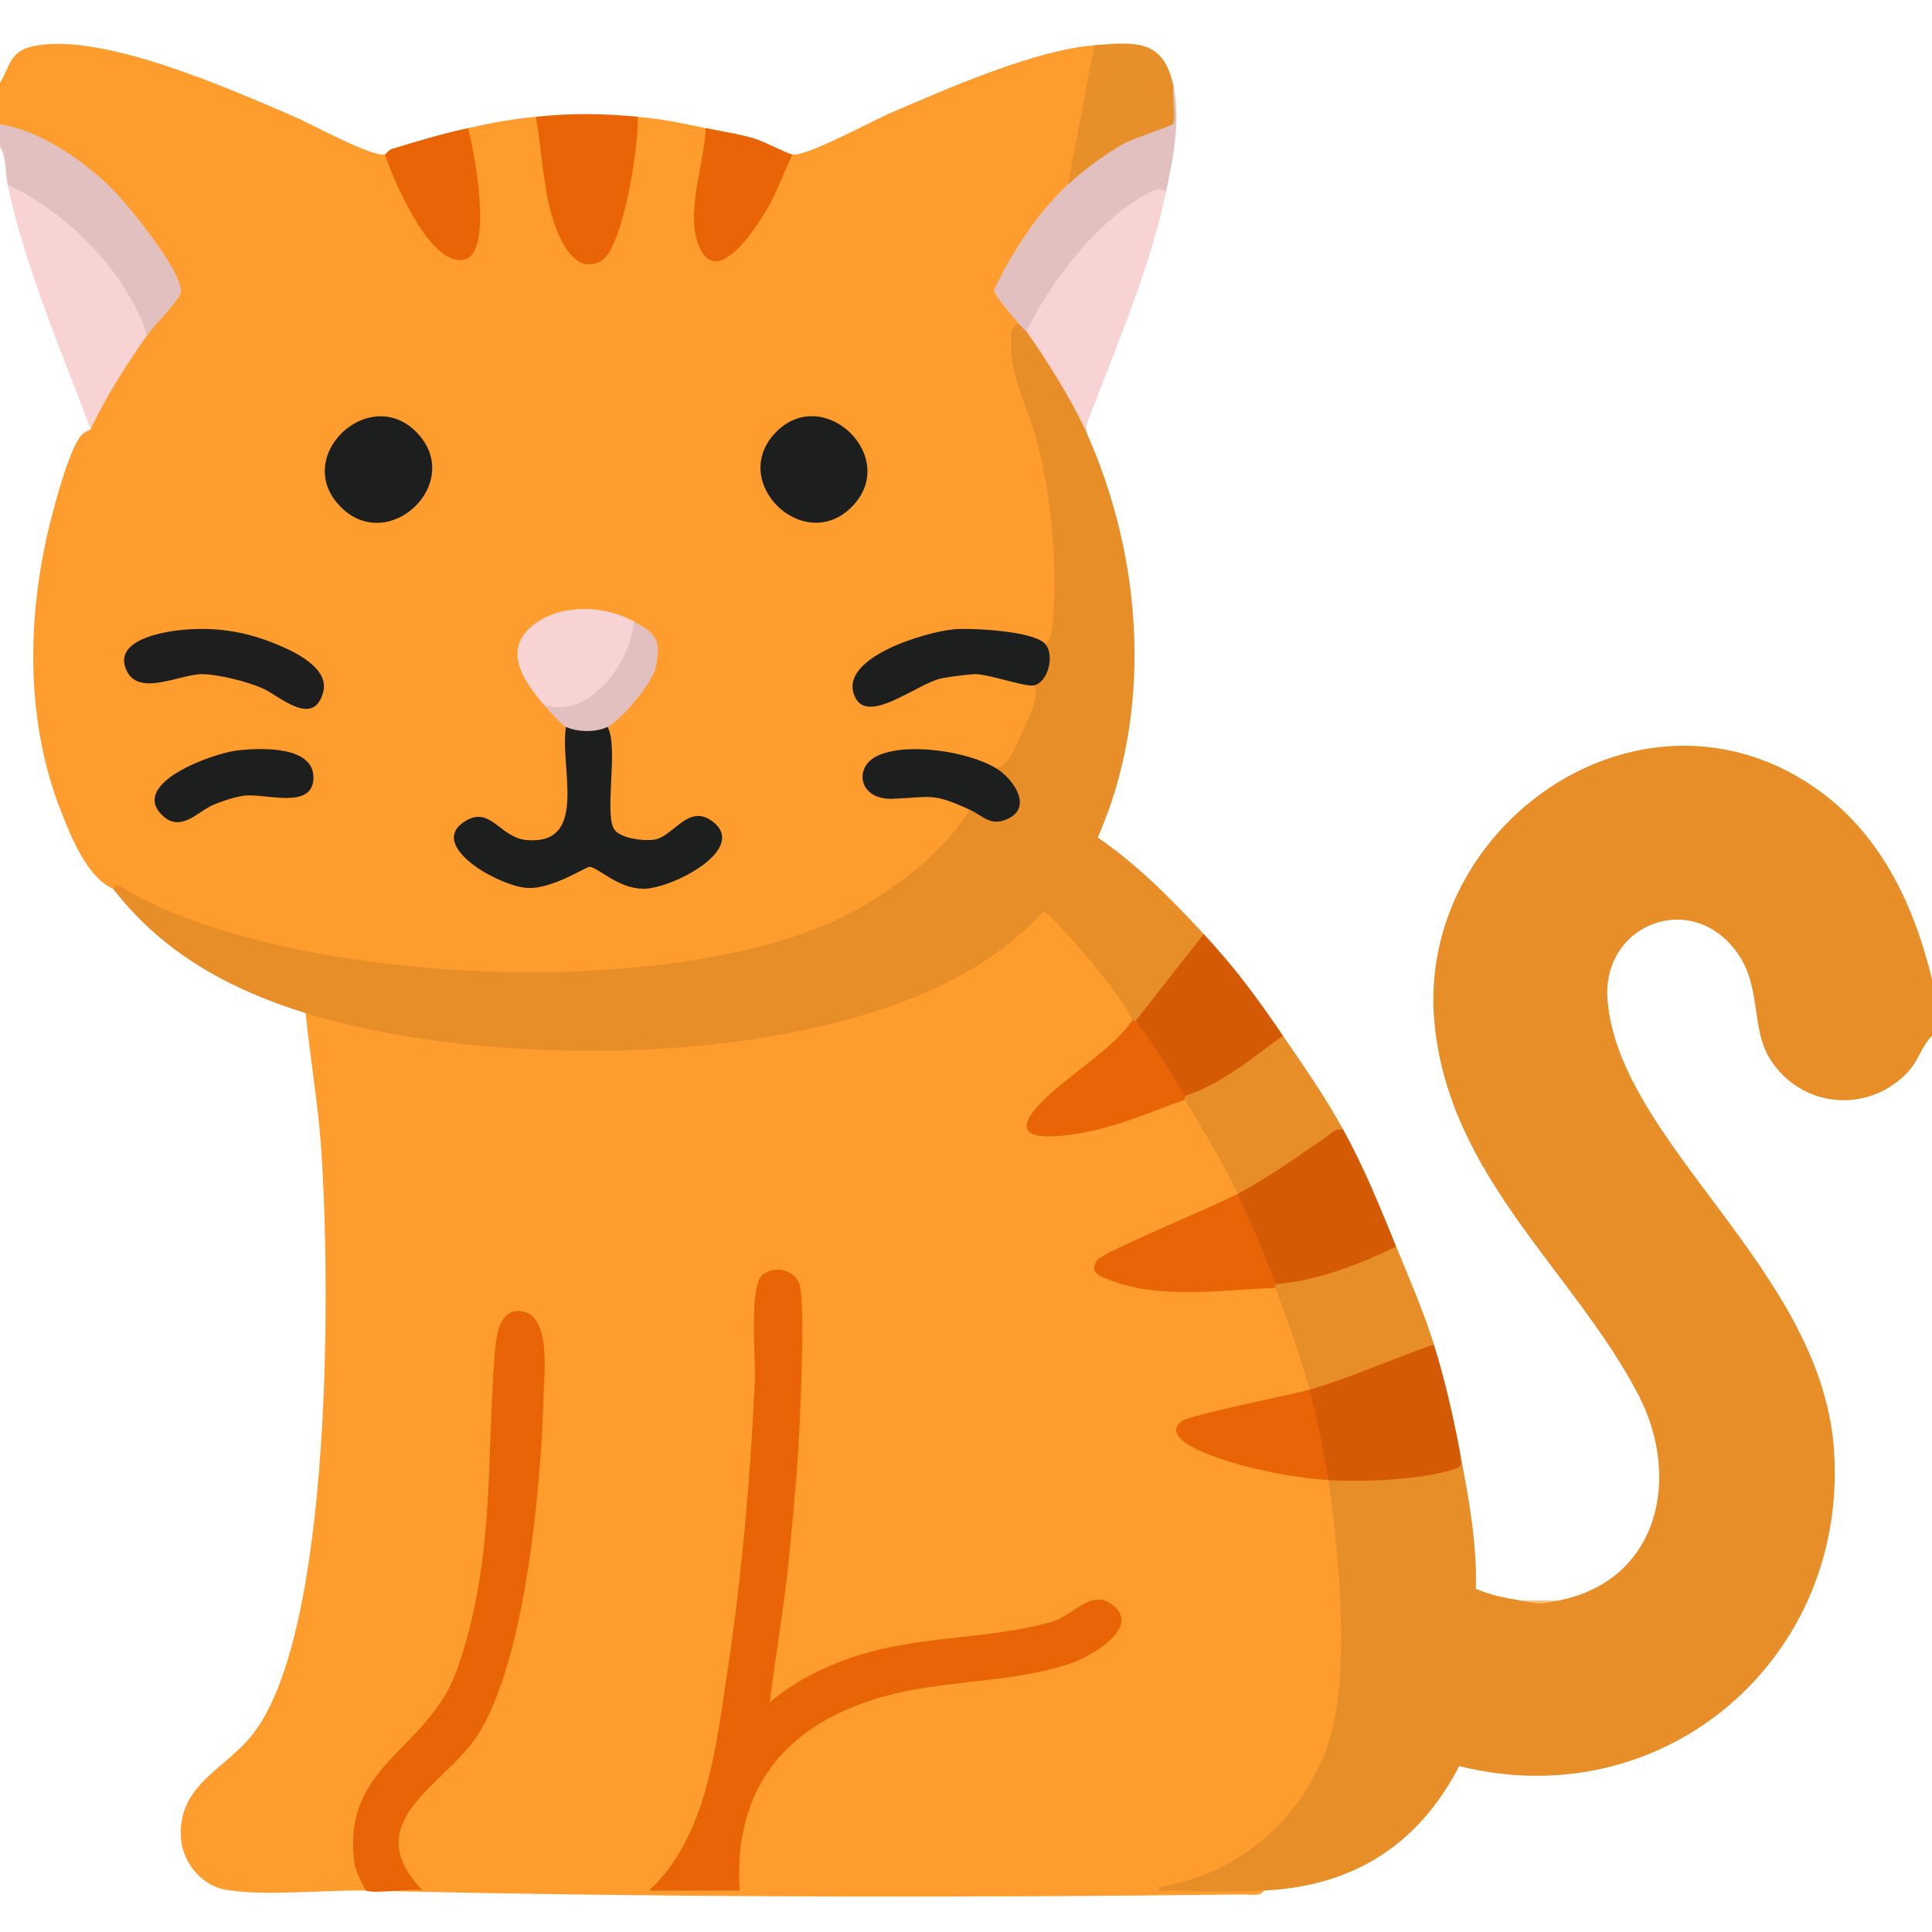 <?xml version="1.0" encoding="UTF-8"?>
<svg id="Ebene_1" xmlns="http://www.w3.org/2000/svg" version="1.1" viewBox="0 0 384 384">
  <!-- Generator: Adobe Illustrator 29.5.1, SVG Export Plug-In . SVG Version: 2.1.0 Build 141)  -->
  <defs>
    <style>
      .st0 {
        fill: #e78e29;
      }

      .st1 {
        fill: #d45a06;
      }

      .st2 {
        fill: #1e1e1e;
      }

      .st3 {
        fill: #fe9c2d;
      }

      .st4 {
        fill: #fec078;
      }

      .st5 {
        fill: #e78f29;
      }

      .st6 {
        fill: #e2c0c0;
      }

      .st7 {
        fill: #1d1e1e;
      }

      .st8 {
        fill: #f8d3d3;
      }

      .st9 {
        fill: #e96307;
      }
    </style>
  </defs>
  <path class="st3" d="M76.5,30.69l1.03-.08c1.45,4.43,15.55,31.41,16.37,13.62.26-5.76-.9-11.76-2.08-17.37l1.19-1.4c4.88-1.07,8.47-1.76,13.5-2.25l1.79,1.58c.23,4.09,3.05,29.94,10.24,25.95,4.05-2.25,6.57-21.31,6.73-26.35l1.49-1.17c5.15.46,8.6,1.23,13.5,2.25l1.44,1.17c-6.01,25.99,1.17,34.05,13.67,5.15l2.14-1.08c2.7.49,16.01-6.78,19.74-8.37,11.31-4.83,28.19-12.34,40.26-13.34.55.26,1.35.67,1.31,1.13-.32,3.58-3.31,20.89-4.45,23.3l-2.11,3.27-.59,2.67c-5,5.49-9.96,11.88-12.21,18.84,2.5,2.27,3.52,4.33,3.05,6.19.25,8.39,2.12,16.78,5.61,25.16,1.66,8.34,5.36,31.26,1.67,38.26-.24.46-1.32.32-2.03.21l-1.4.76c-9.37-3.5-21.86-3.02-30.52,2.27-6.05,3.69-7.54,10.06,1.06,6.86,5.53-2.91,10.46-5.45,16.99-5.4,2.9.03,10.11,1.61,11.63,3.74,4.24.07-.5,9.6-2.03,12.3-1.41,3.94-3.23,5.33-5.47,4.17l-1.53.85c-4.71-2.66-19.43-5.28-23.03-.73-3.97,5.03,8.41,4.8,10.74,4.07,2.83.25,8.34.82,8.56,4.04l.26,2.35c-24.49,32.25-74.57,33.93-111.97,30.21-20.07-2-42.04-6.24-58.54-16.84-5.28-2.39-8.36-10.27-10.51-15.77-6.67-17.09-6.64-36.57-2.68-54.31.94-4.19,4.57-18.46,7.23-20.45.44-.33.94-.58,1.45-.8.11-5.59,5.4-13.85,9.09-18.24l2.16-.47-.06-2.3,5.32-6.45C28.42,44.05,16.19,30.69,1.18,26.45l-1.18-1.75v-8.23c1.86-3.02,1.93-6.08,5.98-7.13,13.3-3.45,39.61,8.31,52.28,13.74,3.43,1.47,15.67,8.2,18.24,7.62Z"/>
  <path class="st0" d="M384,194.62v11.23c-2.11,2.15-2.72,5.08-4.96,7.4-7.9,8.2-21.05,6.94-27.17-2.66-3.95-6.19-1.68-14.29-6.54-21.16-9.04-12.77-27.03-5.75-25.82,9.3,2.28,28.38,42.29,53.45,44.98,89.09,3.14,41.61-33.63,73.45-74.46,63.2-8.13,15.68-21.08,23.89-38.78,24.74-2.98.57-21.6,1.1-21.95-.14-.31-1.11.35-1.86,1.43-2.15,37.89-7.56,37.06-46.22,32.07-77.08l1.19-2.22,1.44-1.43,10.32-.14c5.85.2,10.68-1.02,14.49-3.67,1.68,8.86,3.34,17.72,3.1,26.84,2.89,1.29,5.79,1.81,8.9,2.35,2.5.32,5,.35,7.5,0,19.93-3.93,24.52-24.34,15.88-40.92-12.8-24.55-37.69-43.29-40.53-74.08-3.48-37.75,37.98-68.41,72.13-48.79,15.17,8.71,22.77,23.81,26.77,40.28Z"/>
  <path class="st6" d="M29.25,66.62l-2.01-1.18c-4.54-11.25-13.48-20.34-24.01-26.21l-1.72-2.55c-.49-2.3-.16-5.46-1.5-7.49v-4.49c7.78,1.23,15.73,6.66,21.39,11.96,3.5,3.27,14.81,17.07,14.57,21.39-.08,1.38-5.5,6.85-6.71,8.57Z"/>
  <path class="st0" d="M204,65.87l2.11.39c4.19,5.03,9.28,13.44,9.89,19.83,11.12,24.86,13.28,55.16,2.19,80.37,7.9,5.44,14.58,12.18,21.06,19.19l.77,1.45c-4.14,5.28-8.28,10.56-12.42,15.84l-1.85-.07c-.21.65-.46.64-.75,0l-1.55.02c-4.25-7.24-10.02-13.7-15.86-19.74-24.61,23.72-64.15,28.01-97.11,27.13-7.98-.21-44.64-3.09-48.81-7.58-.36-.39-.65-.85-.92-1.33-15.17-4.73-28.48-12-38.25-24.7.49-1.58,2.21.03,2.93.44,33.49,19.02,111.18,22.41,144.83,3.69,8.27-4.6,17.54-11.75,22.48-19.85.38-.53,1-1.12,1.52-.91,4.42,1.77,9.05,3.31,5.59-3.64-1.53-1.13-2.15-2.36-1.86-3.69,2.7-.55,4.3-5.37,5.38-7.73.96-2.1,3.44-6.66,2.12-8.74.89-2.72,1.64-5.46,2.25-8.23,1.15-1.04,1.37-2.66,1.5-4.12.98-11.18-.21-24.4-2.9-35.27-1.7-6.84-5.69-13.95-5.39-20.9.06-1.4-.15-2.81,1.54-3.33,1.8-1.14,2.18-.45,1.5,1.5Z"/>
  <path class="st1" d="M285,267.23c2.25,7.19,3.85,14.31,5.25,21.71-.2,1.64.95,2.38-1.09,3.04-6.73,2.16-18.09,2.63-25.16,2.2-3.05-4.59-4.72-12.54-3.75-17.96.7-.9,1.45-1.87,2.52-2.34,3.51-1.54,18.09-7.33,20.42-7.07.61.07,1.21.23,1.81.43Z"/>
  <path class="st1" d="M267,224.56c4.19,7.62,7.24,15.22,10.5,23.2l-1.33,2.28c-6.46,2.99-13.2,5.47-20.29,6.45l-2.37-1.25c-4.14-4.45-7.25-11.9-7.5-17.96.29-.89.63-1.86,1.38-2.48,1.84-1.51,16.81-11.77,17.86-11.63l1.76,1.38Z"/>
  <path class="st8" d="M231.75,38.18c-3.16,14.91-9.47,29.7-14.9,43.89-.52,1.36-1.13,2.45-.85,4.01-2.79-6.23-7.98-14.61-12-20.21l-.63-2.09c4.81-8.95,11.18-17.55,19.4-23.68,2.28-1.7,8.86-6.52,8.98-1.92Z"/>
  <path class="st0" d="M285,267.23c-8.35,2.84-16.23,6.53-24.75,8.98-3.87-5.31-6.87-13.69-6.75-20.21-.65-.25-.65-.5,0-.75,8.35-.69,16.54-3.9,24-7.49,2.63,6.45,5.42,12.8,7.5,19.46Z"/>
  <path class="st0" d="M267,224.56c-1.68-.33-2.31.68-3.43,1.44-6.03,4.11-11.04,7.78-17.57,11.29-4.67-4.49-9.48-12.34-10.5-18.71-.67-.21-.66-.46,0-.75l1.19-2.02c5.74-2.65,11.05-6.01,15.94-10.08l2.36.12c4.21,6.15,8.4,12.16,12,18.71Z"/>
  <path class="st1" d="M255,205.85c-6.13,4.46-12.15,9.6-19.5,11.98-4.48-2.97-8.61-9.73-9.75-14.97l13.5-17.22c6.48,7.01,10.41,12.41,15.75,20.21Z"/>
  <path class="st6" d="M231.75,38.18c-1.29-1.02-1.99-.52-3.23.1-10.06,5.05-19.7,17.65-24.52,27.59-.22-.31-.97-.78-1.5-1.5-.95-1.28-5.1-5.76-4.94-6.77,3.7-7.6,8.48-15.14,14.69-20.93l1.96-3.65c5.21-4.53,11.14-7.38,17.7-9.4-.76-3.47-.31-5.61,1.34-6.41,1.4,6.68-.06,14.17-1.5,20.96Z"/>
  <path class="st9" d="M126.75,23.2c.26,5.3-2.85,26.53-7.49,28.82s-7.49-3.27-8.84-6.91c-2.55-6.89-2.6-14.74-3.92-21.91,7.47-.73,12.73-.67,20.25,0Z"/>
  <path class="st5" d="M233.25,17.22c-.34,1.67.55,6.36-.1,7.38-.29.45-7.86,2.88-9.87,3.99-3.37,1.86-8.2,5.46-11.02,8.09l5.25-27.7c8.64-.72,13.81-1.02,15.75,8.23Z"/>
  <path class="st9" d="M157.5,30.69c-1.72,3.64-3.09,7.48-5.12,10.98s-9.64,15.37-13.25,7.73c-3.16-6.68.92-16.88,1.12-23.95,3.33.69,6.16,1.06,9.57,2.05,2.25.65,6.33,2.95,7.68,3.19Z"/>
  <path class="st9" d="M93,25.45c1.32,4.69,4.99,24.44-.53,26.08-6.76,2.01-14.24-15.64-15.97-20.84.15-.03.76-.91,1.47-1.12,5.35-1.6,9.51-2.9,15.03-4.11Z"/>
  <path class="st4" d="M309.75,318.13c-4.08.8-3.56.68-7.5,0h7.5Z"/>
  <path class="st7" d="M120.75,144.47c2.3,4.02-.86,17.9,1.49,20.59,1.41,1.61,5.74,2.16,7.84,1.82,3.71-.59,6.68-7.09,11.35-3.75,7.72,5.51-7.93,13.56-13.56,13.52-4.97-.03-8.82-4.1-10.63-4.37-.66-.1-7.46,4.48-12.39,4.21-5.68-.32-20.3-8.53-12.28-13.35,4.94-2.96,6.83,3.34,12.05,3.82,12.55,1.13,6.52-14.73,7.88-22.49,1.4-1.3,6.82-1.25,8.25,0Z"/>
  <path class="st8" d="M29.25,66.62c-3.77,5.34-8.58,12.83-11.25,18.71C12.14,69.56,5,53.19,1.5,36.68c11.96,5.63,23.59,17.31,27.75,29.94Z"/>
  <path class="st2" d="M35.85,125.23c6.61-.68,12.52.17,18.66,2.64,3.89,1.56,11.17,4.88,9.68,9.89-2.03,6.84-8.64.57-11.92-.91-3.01-1.36-8.91-2.85-12.14-2.85-4.43,0-12.53,4.56-14.99-.76-2.73-5.91,6.88-7.61,10.71-8Z"/>
  <path class="st7" d="M207.75,128c1.9,2.17.61,7.59-2.25,8.23-1.66.37-8.8-2.21-11.63-2.24-1.1-.01-5.49.57-6.67.82-4.94,1.03-14.72,9.41-17.3,3.65-3.48-7.74,14.11-12.84,19.57-13.37,3.51-.34,16.01.31,18.28,2.9Z"/>
  <path class="st7" d="M67.76,100.8c-10-9.99,5.73-24.7,15.16-14.75s-5.65,24.25-15.16,14.75Z"/>
  <path class="st7" d="M169.24,100.8c-9.52,9.49-24.45-4.94-15.16-14.75,9.5-10.03,25.05,4.88,15.16,14.75Z"/>
  <path class="st8" d="M126,123.51c2.7,2.2-.6,7.9-2.29,10.41-3.27,4.86-10.21,11.11-15.71,6.06-4.26-5-8.33-11.21-1.53-16.12,5.46-3.94,14.02-3.45,19.53-.34Z"/>
  <path class="st7" d="M47.08,149.17c4.5-.54,15.32-1.03,15.22,5.43s-9.45,3.03-13.74,3.54c-1.81.22-4.63,1.15-6.34,1.91-2.95,1.31-6.36,5.51-9.97,2-6.59-6.41,10.13-12.32,14.82-12.88Z"/>
  <path class="st7" d="M198,152.7c3.38,2.07,7.4,7.77,2.23,10.09-3.38,1.51-4.81-.63-7.48-1.85-7.65-3.5-7.57-2.45-15.37-2.18-6.7.23-7.71-6.19-3.16-8.45,5.84-2.91,18.3-.95,23.78,2.4Z"/>
  <path class="st6" d="M120.75,144.47c-2.27,1.13-5.99,1.08-8.25,0-.97-.46-3.62-3.45-4.5-4.49,9.02,3.29,17.41-8.37,18-16.47,4.28,2.41,5.53,3.53,4.33,9.19-.64,3.03-6.85,10.42-9.58,11.77Z"/>
  <path class="st3" d="M225,202.85l.54,1.83c-5.11,5.15-10.58,9.95-16.41,14.37-13.49,11.98,20.44.73,23.76-1.13l2.61.65c3.64,6.17,7.39,12.05,10.5,18.71l.25,1c-9.17,4.41-18.29,8.99-27.34,13.72,1.52,3.8,28.02,3.59,32.77,2.57l1.82,1.43c2.41,6.6,4.94,13.42,6.75,20.21l.04,1.03c-8.46,2.08-16.81,4.46-25.03,7.13,1.81,4.11,22.62,8,27.13,8.19l1.62,1.62c2.04,13.78,3.93,34.48,1.15,47.93-3.52,17.03-17.63,30.37-34.9,32.92-.18,1.3,1.71.71,2.61.74,5.82.22,12.59.28,18.38,0-.78,1.24-2.85.75-4.11.76-57.96.72-116.67.59-174.39-.76q.8-1.24,0,0c-7.79-.18-21.73,1.26-28.55-.32-4.39-1.02-7.82-5.41-8.2-9.79-.96-10.83,8.72-13.91,14.24-20.97,16.02-20.49,15.46-91.41,13.51-117.5-.64-8.62-2.17-17.24-2.99-25.83,36.96,11.53,105.1,11.45,137.49-12.11,3.33-2.42,6.35-5.05,9.14-8.08,1.41,0,17.08,18.34,17.63,21.69Z"/>
  <path class="st9" d="M235.5,217.82c.11.18-.11.56,0,.75-6.62,2.34-13.11,5.26-20.1,6.52-2.53.45-14.24,2.66-10.69-3.18s16.08-12.58,20.29-19.05h.75c3.67,4.71,6.7,9.86,9.75,14.97Z"/>
  <path class="st9" d="M260.25,276.21c1.53,5.73,2.88,12.1,3.75,17.96-6-.37-13.57-1.79-19.32-3.55-2.24-.69-14.42-4.37-9.93-8.06,1.72-1.41,21.31-5.15,25.5-6.35Z"/>
  <path class="st9" d="M253.5,255.25c.08.22-.08.53,0,.75-10.13.3-22.34,2.28-32.08-1.29-2.21-.81-5.42-1.52-3.22-4.38,1.14-1.49,23.51-10.74,27.8-13.05,2.69,5.78,5.29,11.99,7.5,17.96Z"/>
  <path class="st9" d="M129,375.77c11.61-10.75,13.35-28.91,15.63-43.91,2.86-18.91,4.53-38.37,5.41-57.48.2-4.4-1.23-18.59,1.49-20.96,2.48-2.16,6.86-.9,7.46,2.23.96,5.01.25,18.89.05,24.72-.35,9.81-1.32,20.11-2.29,29.9-.93,9.38-2.65,18.72-3.74,28.08,5.69-4.8,12.48-7.94,19.65-9.94,11.84-3.31,25.45-2.79,36.6-6.14,4.11-1.23,7.48-6.39,11.67-3.43,6.09,4.3-3.53,10.05-7.35,11.48-10.81,4.05-24.73,3.53-36.3,6.44-19.98,5.02-31.64,17.63-30.28,39.02h-18Z"/>
  <path class="st9" d="M72.75,375.77c-.3-.13-2.07-4.09-2.2-4.91-3.13-20.01,14.5-22.74,20.23-38.85,7.42-20.85,5.94-40.18,7.44-61.44.25-3.53.46-10.72,5.49-9.95,5.85.89,4.44,12.21,4.33,16.75-.47,17.82-3.57,52.18-12.91,67.2-6.37,10.25-24.46,17.35-11.12,31.19-2.47-.54-9.52.76-11.25,0Z"/>
</svg>